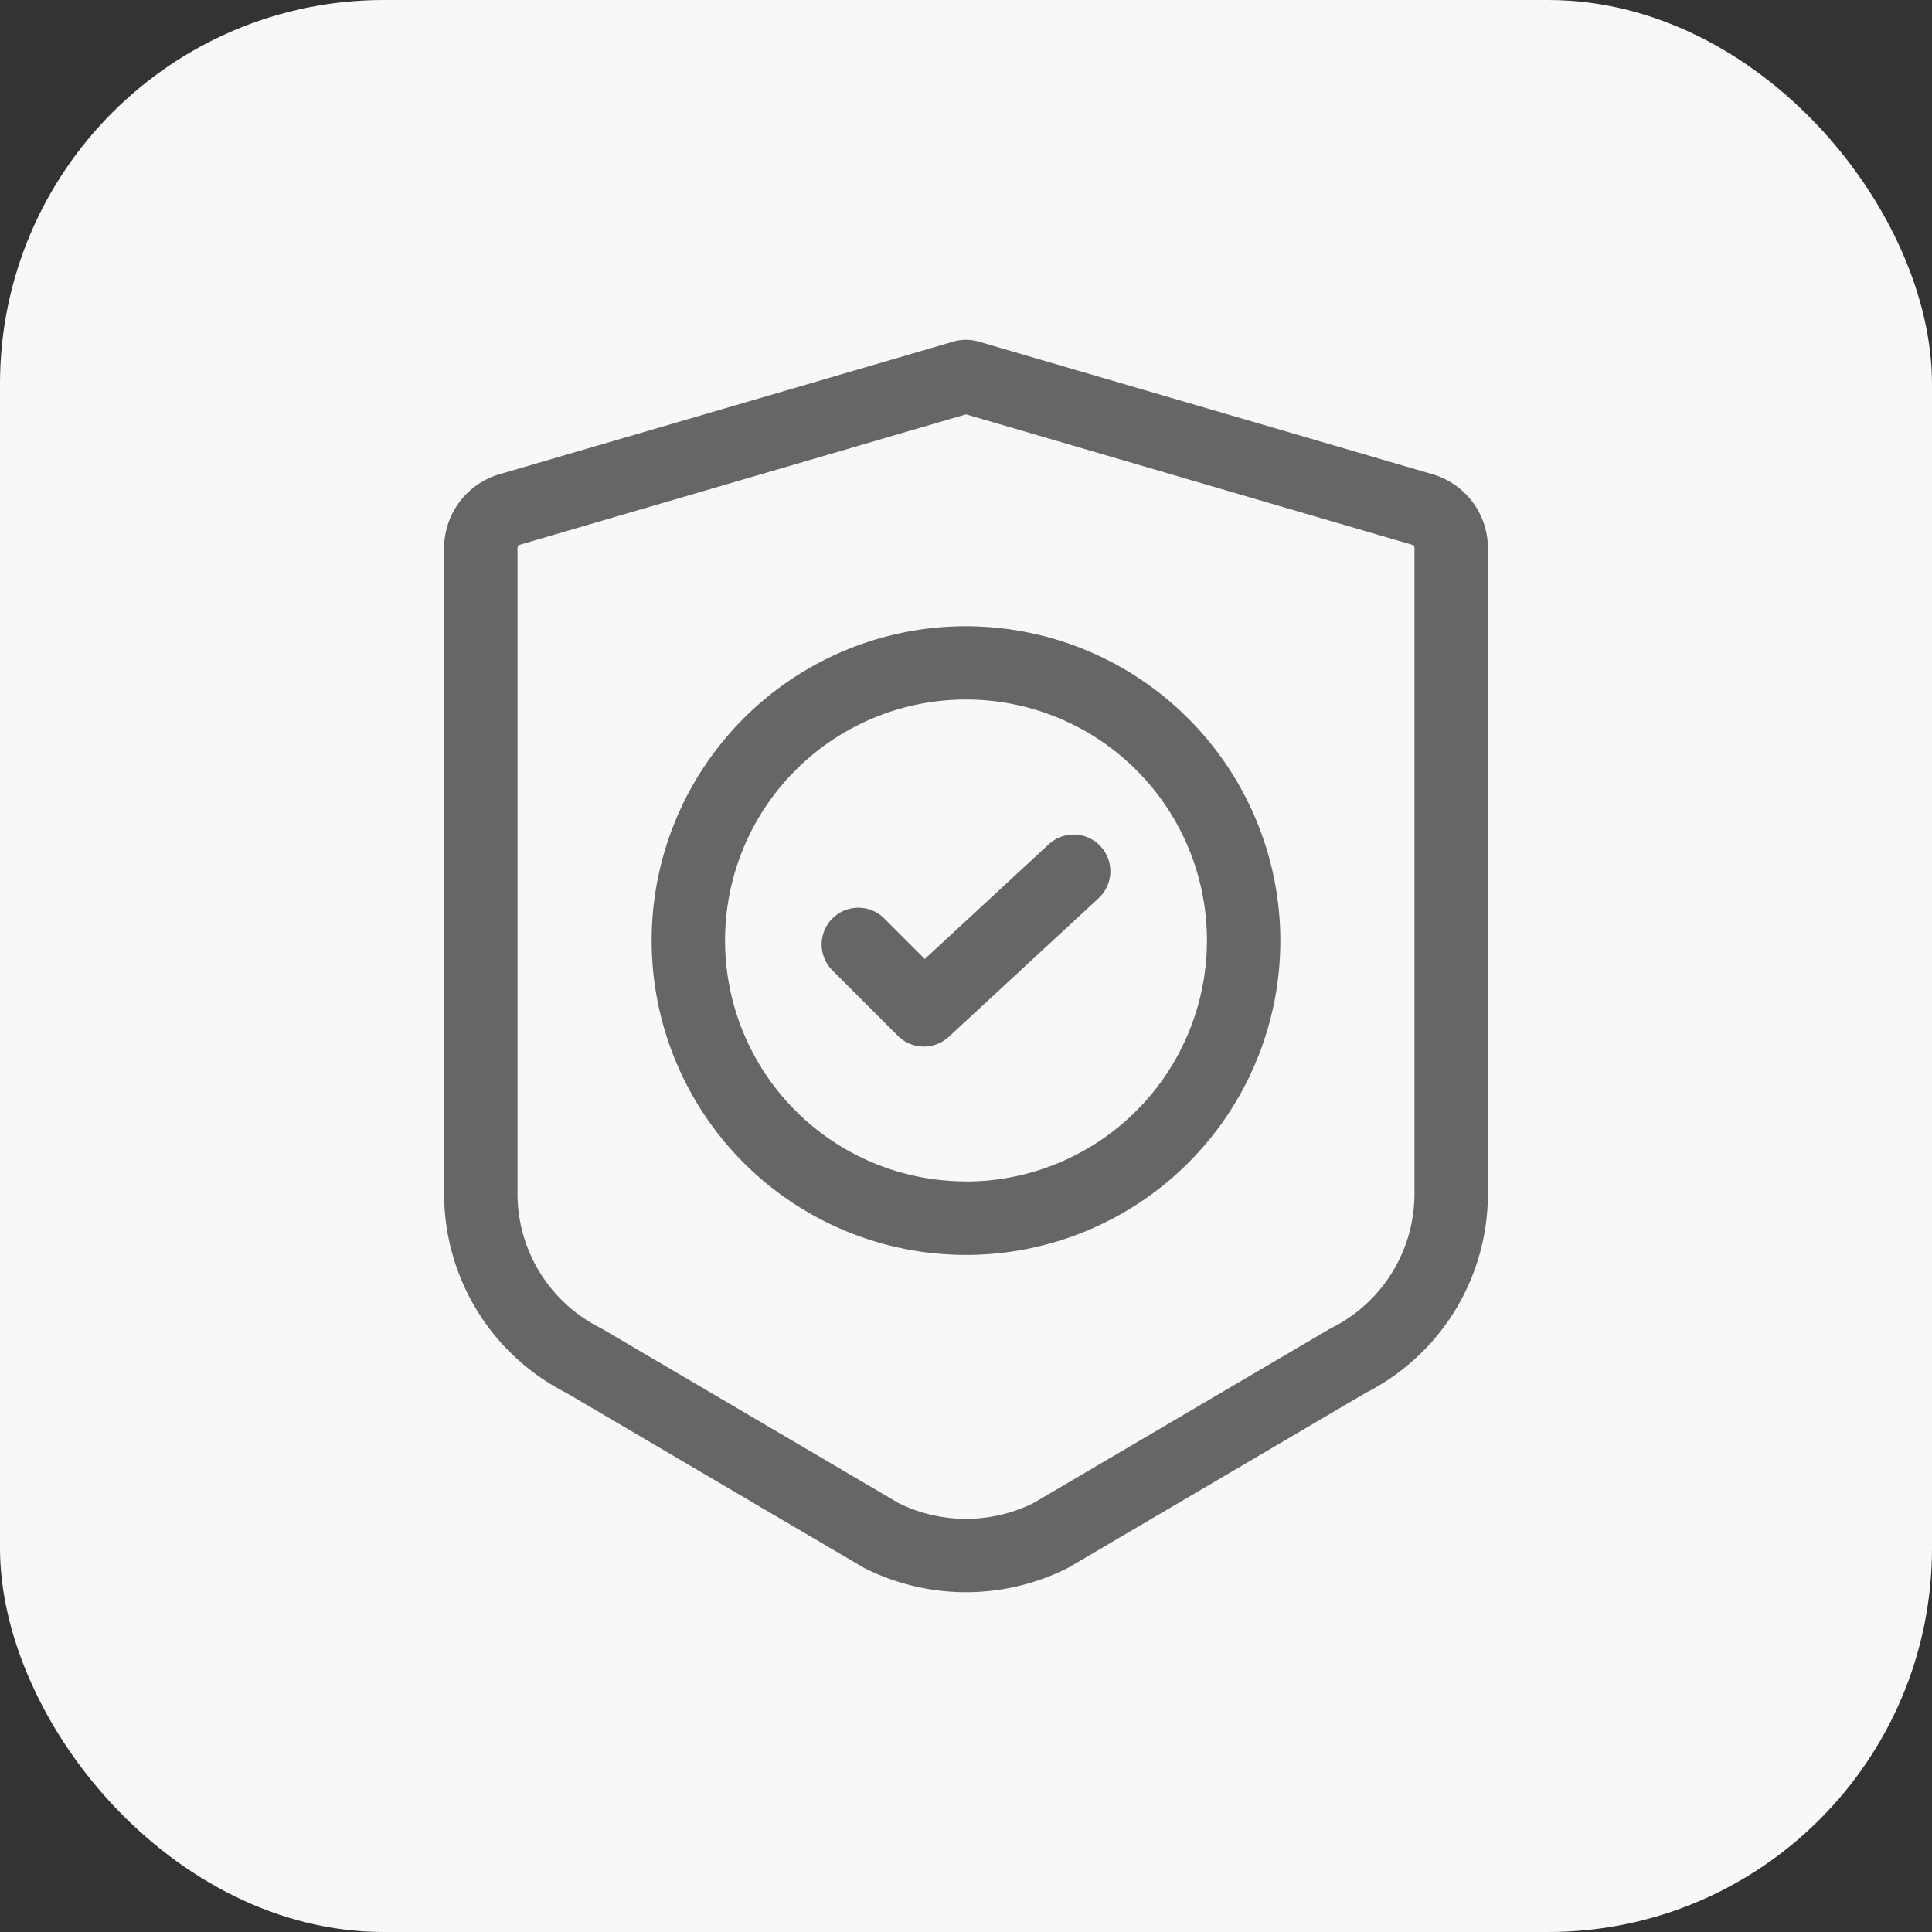<svg xmlns="http://www.w3.org/2000/svg" width="37" height="37" viewBox="0 0 87 87">
  <rect x="0" y="0" width="87" height="87" fill="#333333" stroke="none"/>
  <g id="safe" transform="translate(-5176.663 -7301)">
    <rect id="Rectangle_205" data-name="Rectangle 205" width="87" height="87" rx="17.285" transform="translate(5176.663 7301)" fill="#f6f8fa"/>
    <g id="Group_333" data-name="Group 333">
      <g id="Group_332" data-name="Group 332">
        <g id="Group_327" data-name="Group 327">
          <g id="Group_326" data-name="Group 326">
            <path id="Path_465" data-name="Path 465" d="M5241.109,7322.338l-20.378-5.956-.042-.012a2.075,2.075,0,0,0-1.052,0l-.021.006-20.4,5.962a3.465,3.465,0,0,0-2.553,3.34v29.054a10.049,10.049,0,0,0,5.5,8.99l13.343,7.843.093.051a10.17,10.17,0,0,0,9.13,0l.047-.024,13.389-7.87a10.048,10.048,0,0,0,5.5-8.989v-29.055A3.465,3.465,0,0,0,5241.109,7322.338Zm-.751,32.394h0a6.76,6.76,0,0,1-3.732,6.065l-.047.024-13.385,7.867a6.858,6.858,0,0,1-6.063,0l-13.339-7.84-.093-.051a6.76,6.76,0,0,1-3.732-6.065v-29.054a.157.157,0,0,1,.117-.151l20.079-5.868,20.036,5.856.042.012a.156.156,0,0,1,.117.151v29.054Z" fill="#666"/>
          </g>
        </g>
        <g id="Group_329" data-name="Group 329">
          <g id="Group_328" data-name="Group 328">
            <path id="Path_466" data-name="Path 466" d="M5220.163,7329.2a14.155,14.155,0,1,0,14.155,14.155A14.171,14.171,0,0,0,5220.163,7329.2Zm0,25a10.85,10.85,0,1,1,10.85-10.85A10.863,10.863,0,0,1,5220.163,7354.205Z" fill="#666"/>
          </g>
        </g>
        <g id="Group_331" data-name="Group 331">
          <g id="Group_330" data-name="Group 330">
            <path id="Path_467" data-name="Path 467" d="M5226.223,7339.111a1.652,1.652,0,0,0-2.335-.09l-5.58,5.163-1.824-1.824a1.652,1.652,0,0,0-2.337,2.337l2.948,2.948c.014.014.029.026.044.04l.061.055.07.055c.022.016.043.033.065.048s.051.032.076.048.044.027.067.039.055.028.083.041.043.021.065.03.062.023.093.034l.062.022c.033.01.067.017.1.026l.057.014c.038.007.077.012.115.017l.047.007c.054,0,.108.008.162.008h0c.051,0,.1,0,.154-.008l.045-.006.109-.015.056-.013c.032-.008.063-.014.1-.024l.062-.02.085-.03.065-.028.079-.037.065-.036.072-.043.065-.044c.023-.016.045-.032.067-.05s.041-.033.061-.051a.454.454,0,0,0,.041-.035l6.747-6.243A1.652,1.652,0,0,0,5226.223,7339.111Z" fill="#666"/>
          </g>
        </g>
      </g>
    </g>
  </g>
</svg>
